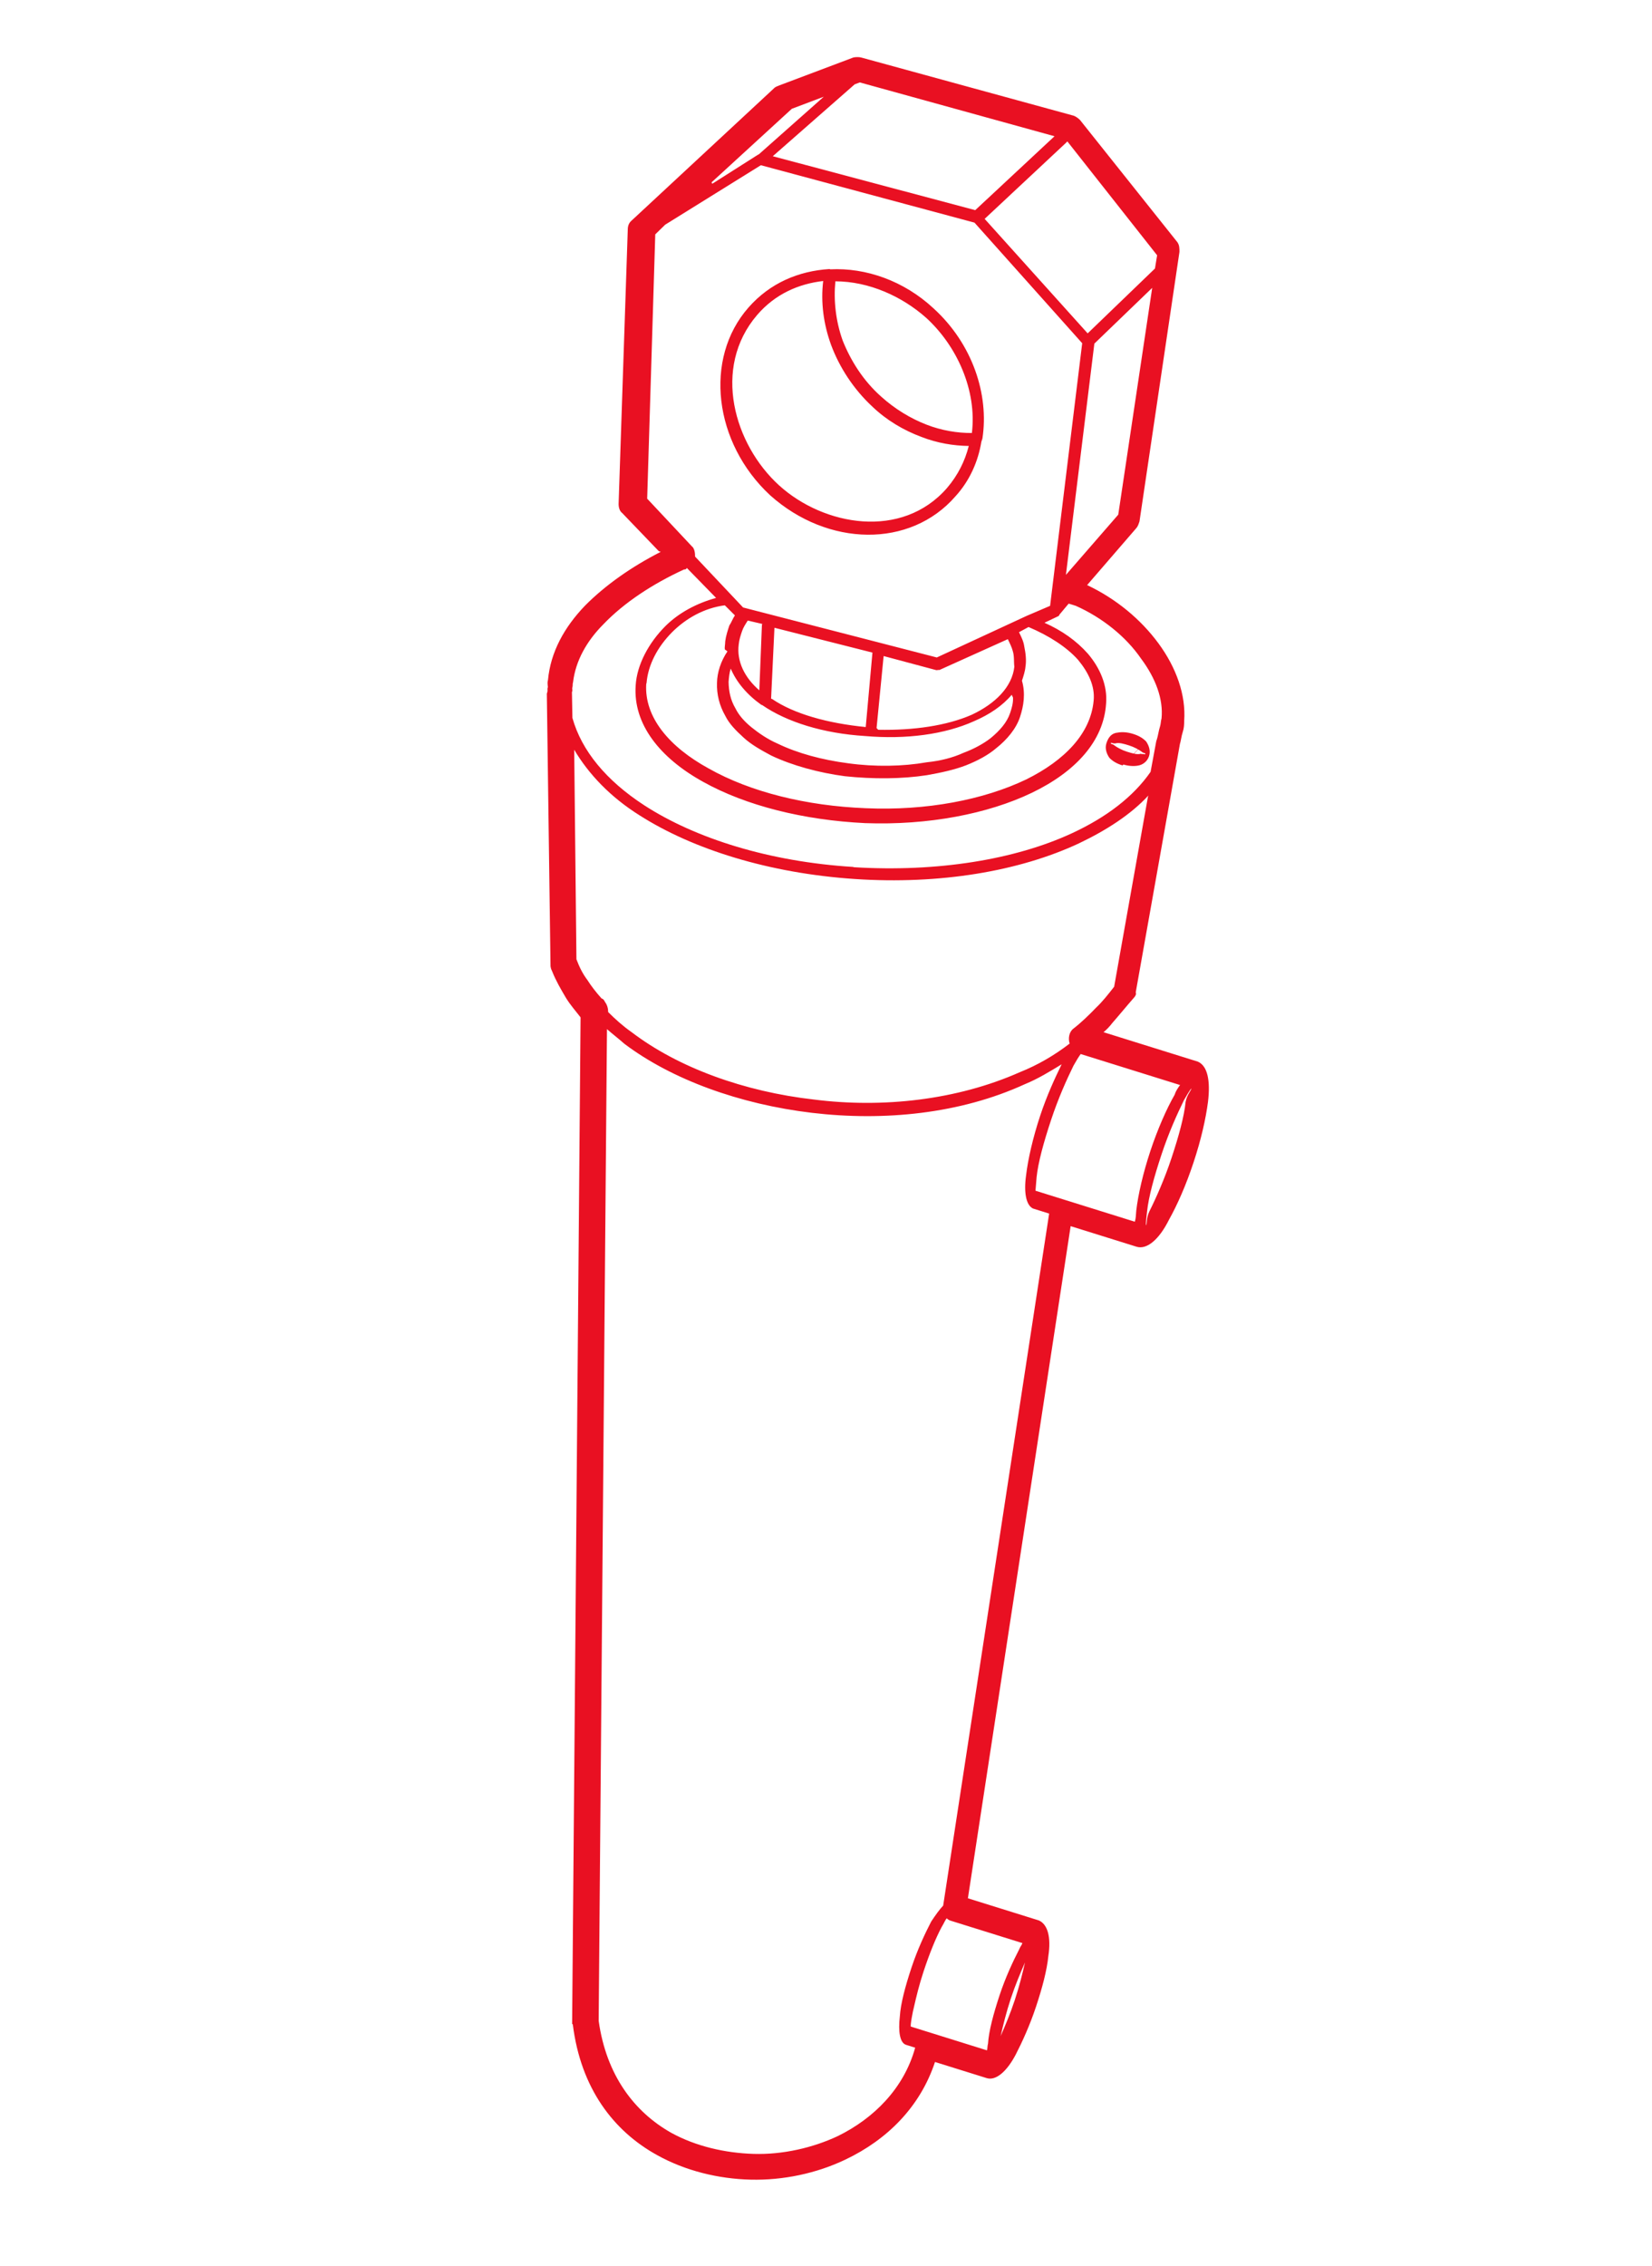 <svg width="97" height="133" viewBox="0 0 97 133" fill="none" xmlns="http://www.w3.org/2000/svg">
<path d="M33.429 39.901C33.411 39.759 33.333 39.599 33.215 39.562L33.429 39.901ZM65.93 44.865C66.227 44.958 66.545 44.989 66.824 44.938C67.103 44.891 67.363 44.698 67.465 44.39C67.568 44.08 67.471 43.777 67.295 43.518L65.93 44.865ZM67.296 43.52C67.099 43.323 66.881 43.187 66.525 43.076C66.227 42.983 65.91 42.95 65.631 43.001C65.293 43.029 65.092 43.241 64.969 43.613C64.867 43.919 64.963 44.224 65.14 44.483C65.337 44.681 65.555 44.816 65.911 44.928L67.296 43.52ZM62.81 35.448L62.929 35.485C63.048 35.523 63.108 35.541 63.167 35.56C64.711 36.246 66.114 37.366 67 38.661C67.864 39.817 68.312 41.045 68.202 42.17C68.161 42.293 68.159 42.497 68.119 42.62C68.036 42.869 67.994 43.194 67.933 43.381C67.912 43.443 67.892 43.504 67.892 43.504L67.558 45.305C66.551 46.761 64.968 47.97 62.95 48.905C59.614 50.454 55.032 51.202 50.141 50.903L50.083 50.885C45.193 50.582 40.848 49.226 37.822 47.264C35.607 45.822 34.15 44.074 33.61 42.137L33.582 40.629L33.602 40.567C33.623 40.506 33.583 40.427 33.605 40.362C33.645 40.24 33.608 40.159 33.649 40.037C33.797 38.791 34.446 37.63 35.428 36.644C36.632 35.384 38.312 34.275 40.17 33.424C40.23 33.443 40.308 33.399 40.328 33.337L42.046 35.096C40.887 35.415 39.848 35.977 39.066 36.754C38.083 37.74 37.396 39.025 37.325 40.23C37.165 42.497 38.739 44.486 41.293 45.895C43.789 47.286 47.182 48.141 50.801 48.315C54.5 48.45 58.007 47.773 60.583 46.536C63.161 45.297 64.808 43.493 64.946 41.292C65.035 40.229 64.587 39.205 63.877 38.369C63.208 37.616 62.357 37.01 61.327 36.553L62.106 36.183C62.185 36.142 62.185 36.142 62.206 36.078L62.748 35.431L62.809 35.45L62.81 35.448ZM67.406 46.755L65.419 57.917C65.077 58.355 64.736 58.793 64.355 59.15C63.954 59.569 63.473 60.032 63.032 60.373C62.772 60.564 62.709 60.952 62.805 61.255C61.925 61.932 60.944 62.511 59.886 62.932C56.192 64.571 51.83 65.052 47.798 64.54C43.684 64.075 39.818 62.665 37.09 60.587C36.557 60.214 36.104 59.8 35.71 59.405C35.711 59.202 35.654 58.98 35.516 58.801C35.479 58.721 35.44 58.641 35.319 58.603C34.983 58.226 34.707 57.868 34.494 57.529C34.219 57.169 34.021 56.769 33.846 56.306L33.715 44.007C34.559 45.427 35.821 46.773 37.56 47.862C40.705 49.864 45.171 51.257 50.181 51.594C55.191 51.932 59.854 51.137 63.346 49.505C64.985 48.724 66.405 47.803 67.43 46.694L67.41 46.756L67.406 46.755ZM63.455 61.868L69.289 63.688C69.168 63.854 69.048 64.019 68.966 64.267C68.502 65.075 67.972 66.273 67.543 67.568C67.114 68.865 66.824 70.136 66.718 71.058C66.696 71.323 66.694 71.526 66.633 71.711L62.585 70.448L60.8 69.891C60.822 69.626 60.844 69.361 60.866 69.096C60.954 68.236 61.282 67.046 61.712 65.749C62.14 64.454 62.627 63.379 63.032 62.552C63.194 62.261 63.335 62.032 63.455 61.868ZM69.941 63.891C69.98 63.972 69.7 64.222 69.616 64.675C69.529 65.532 69.221 66.663 68.792 67.958C68.383 69.193 67.876 70.33 67.491 71.097C67.288 71.51 67.365 71.874 67.285 71.917C67.286 71.713 67.309 71.448 67.351 71.121C67.439 70.262 67.767 69.071 68.197 67.774C68.625 66.479 69.112 65.404 69.517 64.578C69.68 64.284 69.823 64.056 69.941 63.891ZM61.603 71.231L55.38 111.853C55.179 112.062 54.938 112.395 54.676 112.79C54.311 113.495 53.866 114.444 53.519 115.493C53.15 116.605 52.883 117.61 52.837 118.344C52.729 119.265 52.843 119.913 53.201 120.025L53.736 120.192C53.079 122.575 51.314 124.34 49.196 125.38C47.717 126.075 45.944 126.477 44.253 126.426C42.562 126.374 40.855 125.98 39.41 125.187C37.252 123.969 35.6 121.819 35.152 118.615L35.639 60.406C35.996 60.721 36.31 60.956 36.667 61.271C39.452 63.369 43.438 64.815 47.672 65.319C51.904 65.821 56.384 65.379 60.178 63.637C60.936 63.327 61.598 62.921 62.337 62.471C61.932 63.298 61.466 64.311 61.077 65.485C60.648 66.78 60.359 68.051 60.25 68.974C60.102 70.016 60.256 70.747 60.653 70.936L61.602 71.233L61.603 71.231ZM55.592 112.599C55.69 112.698 55.75 112.717 55.869 112.754L55.928 112.772L60.033 114.053C59.992 114.176 59.892 114.281 59.851 114.405C59.487 115.11 59.041 116.059 58.694 117.108C58.326 118.22 58.059 119.225 58.013 119.959C57.972 120.083 57.99 120.224 57.95 120.348L54.796 119.364L53.486 118.955C53.426 118.937 53.614 117.974 53.654 117.851C53.799 117.216 53.964 116.519 54.23 115.715C54.577 114.666 54.944 113.758 55.287 113.117C55.43 112.889 55.491 112.704 55.592 112.599ZM60.184 115.189C60.04 115.824 59.853 116.585 59.588 117.387C59.323 118.188 59.017 118.912 58.754 119.51C58.899 118.875 59.085 118.114 59.35 117.312C59.615 116.511 59.922 115.79 60.184 115.189ZM40.813 32.67C40.816 32.465 40.779 32.181 40.62 32.063L38 29.27L38.475 13.756L39.057 13.189L44.675 9.698L57.219 13.068L63.543 20.146L61.658 35.561L60.279 36.151L55.006 38.591L43.632 35.657L40.813 32.67ZM41.78 10.704L46.494 6.385L48.37 5.677L44.563 9.053L44.481 9.097L41.822 10.786L41.78 10.704ZM50.186 4.949L50.485 4.838L61.918 7.997L57.263 12.335L45.375 9.17L50.186 4.949ZM62.671 8.3L67.942 14.984L67.816 15.761L63.864 19.568L57.815 12.847L62.569 8.404L62.671 8.3ZM67.667 16.805L65.66 30.209L62.587 33.743L64.257 20.169L67.728 16.825L67.667 16.805ZM56.101 29.132C56.926 28.231 57.433 27.096 57.622 25.93C57.643 25.869 57.663 25.807 57.684 25.743C58.083 23.146 57.095 20.182 54.826 18.111C53.07 16.472 50.829 15.705 48.758 15.809L48.701 15.792C46.889 15.907 45.213 16.609 43.946 18.053C41.313 21.046 41.906 25.998 45.223 29.074C48.616 32.108 53.448 32.185 56.101 29.132ZM55.61 28.639C52.957 31.692 48.369 30.872 45.745 28.489C43.119 26.102 41.785 21.601 44.459 18.485C45.524 17.25 46.901 16.659 48.335 16.494C48.185 17.74 48.352 19.019 48.799 20.247C49.286 21.556 50.111 22.834 51.215 23.861C52.062 24.672 53.053 25.253 54.103 25.647C55.036 26.008 55.968 26.163 56.883 26.176C56.658 27.06 56.251 27.886 55.61 28.639ZM49.05 16.513C51.018 16.515 52.962 17.393 54.382 18.655C56.197 20.312 57.369 22.923 57.066 25.416C56.212 25.422 55.279 25.267 54.405 24.927C53.472 24.567 52.543 24.005 51.736 23.277C50.67 22.33 49.943 21.151 49.477 19.982C49.069 18.837 48.941 17.638 49.05 16.513ZM59.481 40.946C59.496 41.291 59.394 41.599 59.312 41.848C59.128 42.403 58.707 42.882 58.166 43.328C57.725 43.669 57.166 43.968 56.566 44.191C55.947 44.475 55.228 44.659 54.412 44.744C53.019 44.99 51.369 45.02 49.799 44.802C48.287 44.605 46.84 44.221 45.651 43.644C45.078 43.397 44.541 43.026 44.129 42.693C43.713 42.357 43.38 41.981 43.183 41.579C42.887 41.078 42.792 40.572 42.78 40.022C42.802 39.757 42.824 39.492 42.906 39.243C43.237 40.029 43.849 40.764 44.7 41.37L44.757 41.388C46.2 42.382 48.344 43.051 50.79 43.202C53.215 43.414 55.483 43.101 57.182 42.336C58.1 41.942 58.86 41.429 59.404 40.782L59.481 40.946ZM42.713 38.234C42.331 38.795 42.106 39.476 42.1 40.087C42.076 40.76 42.248 41.425 42.58 42.005C42.815 42.487 43.211 42.883 43.664 43.296C44.117 43.712 44.672 44.019 45.286 44.349C46.533 44.942 48.102 45.363 49.612 45.562C51.263 45.737 52.972 45.726 54.427 45.5C55.263 45.352 56.04 45.184 56.72 44.922C57.398 44.655 58.037 44.312 58.499 43.912C59.12 43.423 59.663 42.776 59.888 42.096C60.113 41.416 60.218 40.702 60.006 39.955C60.088 39.707 60.19 39.4 60.212 39.135C60.275 38.746 60.22 38.319 60.143 37.955C60.106 37.671 59.99 37.428 59.833 37.107L60.393 36.804C61.603 37.317 62.63 37.98 63.3 38.731C63.909 39.468 64.3 40.27 64.215 41.128C64.038 43.048 62.533 44.622 60.255 45.751C57.757 46.947 54.391 47.598 50.83 47.439C47.331 47.302 44.056 46.485 41.622 45.113C39.284 43.837 37.827 42.089 37.944 40.151L37.963 40.091C38.053 39.028 38.599 37.973 39.481 37.09C40.265 36.314 41.325 35.69 42.559 35.53L43.152 36.122C43.031 36.29 42.949 36.537 42.829 36.703C42.727 37.01 42.625 37.318 42.583 37.645C42.581 37.849 42.54 37.972 42.558 38.116L42.713 38.234ZM66.989 44.243C66.77 44.309 66.473 44.216 66.176 44.123C65.878 44.031 65.601 43.876 65.441 43.76C65.343 43.66 65.203 43.686 65.224 43.623C65.244 43.563 65.284 43.641 65.482 43.637C65.701 43.569 65.998 43.662 66.297 43.755C66.597 43.849 66.872 44.003 67.03 44.12C67.129 44.217 67.268 44.194 67.248 44.254C67.227 44.318 67.188 44.235 67.048 44.262L66.989 44.243ZM45.276 41.009L45.473 36.848L51.227 38.305L50.833 42.675C48.607 42.457 46.622 41.906 45.337 41.029L45.276 41.009ZM44.737 36.686L44.585 40.52C43.715 39.772 43.247 38.809 43.375 37.828C43.399 37.562 43.481 37.315 43.563 37.068C43.644 36.822 43.764 36.653 43.905 36.425L44.758 36.623L44.737 36.686ZM51.469 42.735L51.884 38.508L54.96 39.331C55.021 39.35 55.099 39.307 55.16 39.326L59.175 37.517C59.293 37.755 59.41 37.996 59.468 38.218C59.564 38.522 59.521 38.849 59.559 39.133C59.429 40.317 58.446 41.306 57.047 41.958C55.59 42.594 53.657 42.876 51.567 42.836L51.469 42.735ZM38.806 32.386C37.069 33.273 35.529 34.358 34.343 35.557C33.136 36.816 32.329 38.265 32.175 39.918C32.134 40.041 32.152 40.185 32.172 40.325L32.151 40.389C32.131 40.448 32.17 40.529 32.129 40.652L32.108 40.714L32.325 56.716C32.343 56.858 32.383 56.938 32.423 57.019C32.637 57.562 32.931 58.062 33.225 58.562C33.48 58.982 33.816 59.359 34.089 59.716L33.594 118.743C33.594 118.743 33.574 118.805 33.633 118.823C34.098 122.579 36.026 125.086 38.579 126.495C40.243 127.422 42.188 127.893 44.078 127.938C45.968 127.984 47.94 127.576 49.658 126.751C52.076 125.598 54.022 123.685 54.9 121.031L57.935 121.978C58.472 122.146 59.113 121.597 59.636 120.604C60 119.901 60.467 118.888 60.834 117.778C61.202 116.667 61.47 115.66 61.557 114.803C61.725 113.699 61.514 112.95 60.998 112.723L56.832 111.423L62.865 71.971L66.736 73.179C67.33 73.364 68.054 72.771 68.64 71.593C69.125 70.724 69.633 69.585 70.082 68.228C70.531 66.872 70.8 65.663 70.929 64.678C71.079 63.432 70.906 62.562 70.332 62.314L64.796 60.587C64.976 60.439 65.177 60.228 65.297 60.063C65.719 59.582 66.161 59.04 66.585 58.557C66.685 58.455 66.726 58.331 66.686 58.251L69.28 43.672C69.342 43.485 69.364 43.219 69.445 42.973C69.527 42.726 69.529 42.52 69.531 42.319C69.643 40.789 69.062 39.176 68.019 37.76C66.977 36.346 65.534 35.148 63.832 34.343L66.704 31.018C66.805 30.913 66.845 30.79 66.907 30.605L69.253 14.789C69.255 14.584 69.257 14.382 69.12 14.201L63.413 7.041C63.316 6.945 63.158 6.827 63.037 6.79L50.575 3.378C50.456 3.341 50.255 3.346 50.116 3.371L45.766 5.01C45.686 5.053 45.546 5.075 45.447 5.182L37.104 12.93C36.924 13.078 36.863 13.261 36.861 13.467L36.323 29.574C36.321 29.778 36.38 30.001 36.537 30.117L38.685 32.355L38.804 32.392L38.806 32.386Z" fill="#E91022"/>
</svg>
